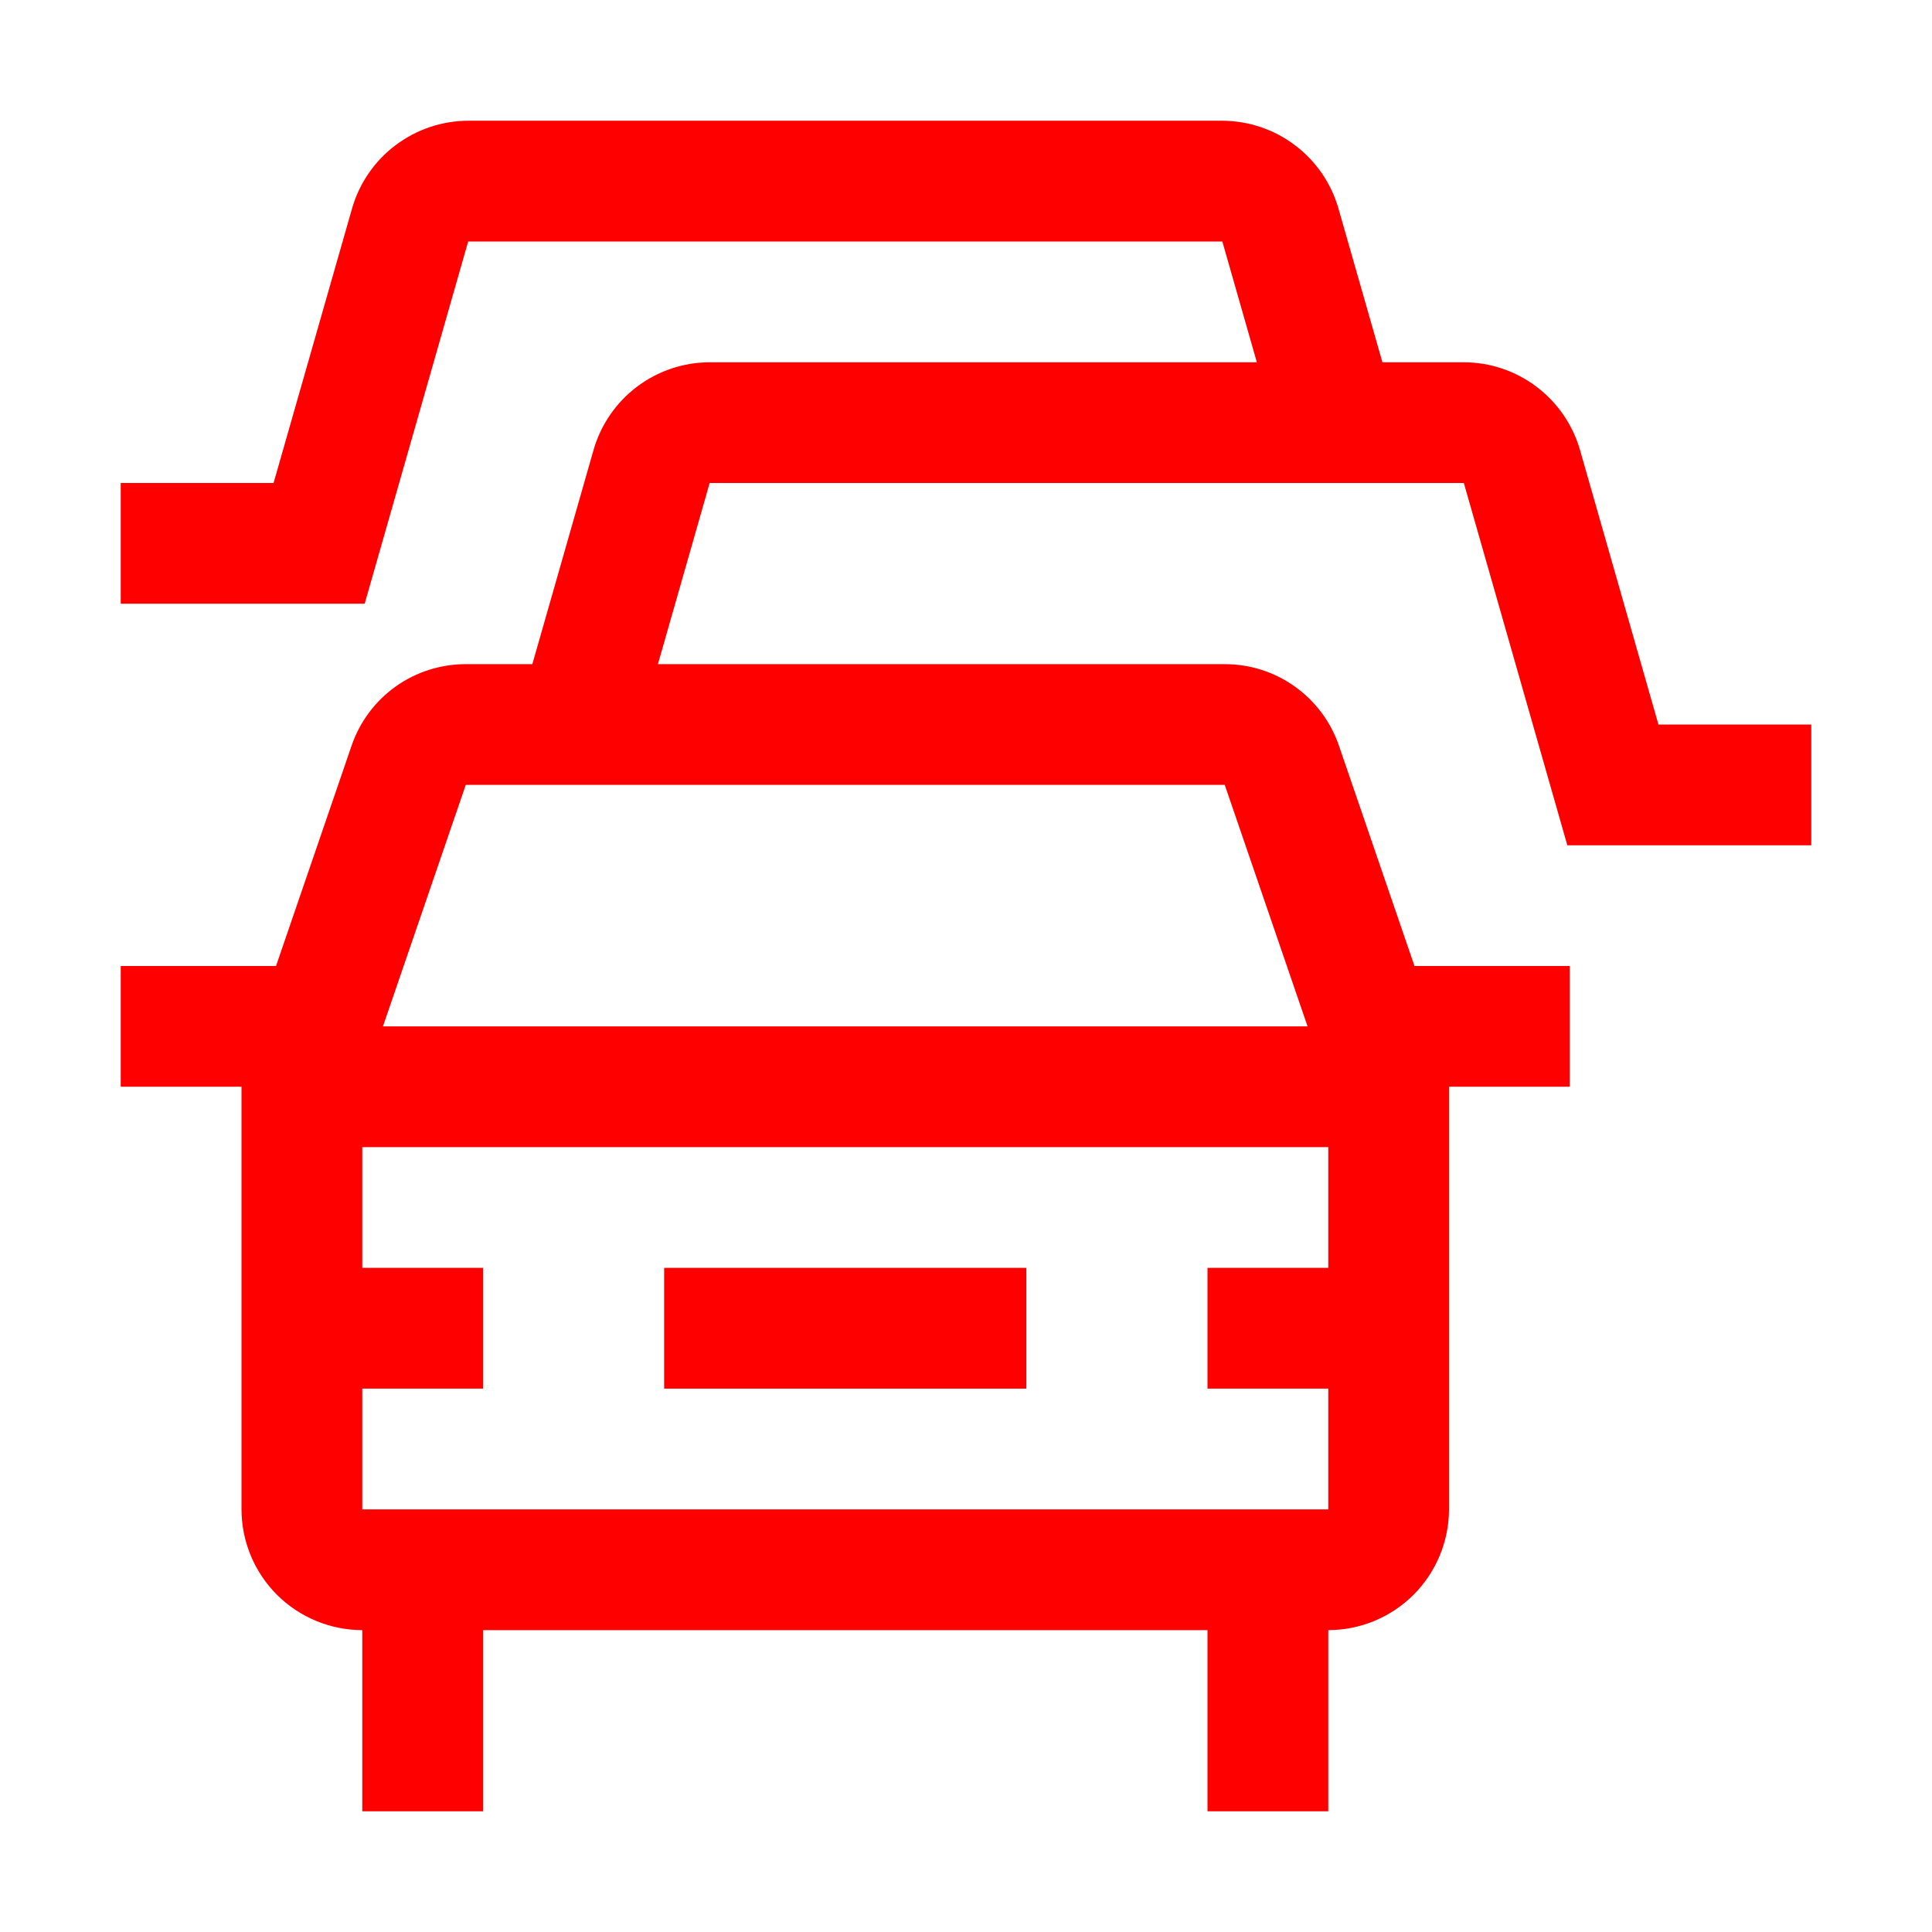 <svg width="37" height="37" viewBox="0 0 37 37" fill="none" xmlns="http://www.w3.org/2000/svg">
<path d="M12.719 24.281H19.656V26.594H12.719V24.281Z" fill="#FF0000"/>
<path d="M28.034 9.25L30.016 16.188H34.688V13.875H31.761L30.258 8.615C30.119 8.133 29.826 7.708 29.425 7.406C29.024 7.103 28.536 6.939 28.034 6.938H26.475L25.632 3.99C25.493 3.508 25.201 3.083 24.8 2.781C24.399 2.478 23.911 2.314 23.409 2.312H8.966C8.464 2.314 7.976 2.478 7.575 2.781C7.174 3.083 6.882 3.507 6.743 3.99L5.239 9.25H2.312V11.562H6.984L8.966 4.625H23.409L24.07 6.938H13.591C13.089 6.939 12.601 7.103 12.2 7.405C11.799 7.708 11.507 8.132 11.368 8.614L10.195 12.719H8.92C8.438 12.719 7.968 12.869 7.575 13.149C7.183 13.43 6.889 13.825 6.733 14.281L5.286 18.5H2.312V20.812H4.625V28.906C4.626 29.519 4.87 30.107 5.303 30.541C5.737 30.974 6.324 31.218 6.938 31.219V34.688H9.25V31.219H23.125V34.688H25.438V31.219C26.051 31.218 26.638 30.974 27.072 30.541C27.505 30.107 27.749 29.519 27.75 28.906V20.812H30.062V18.5H27.089L25.643 14.283C25.487 13.826 25.192 13.43 24.8 13.15C24.408 12.869 23.938 12.719 23.455 12.719H12.6L13.591 9.25H28.034ZM25.438 21.969V24.281H23.125V26.594H25.438V28.906H6.938V26.594H9.25V24.281H6.938V21.969H25.438ZM25.041 19.656H7.334L8.92 15.031H23.455L25.041 19.656Z" fill="#FF0000"/>
</svg>
